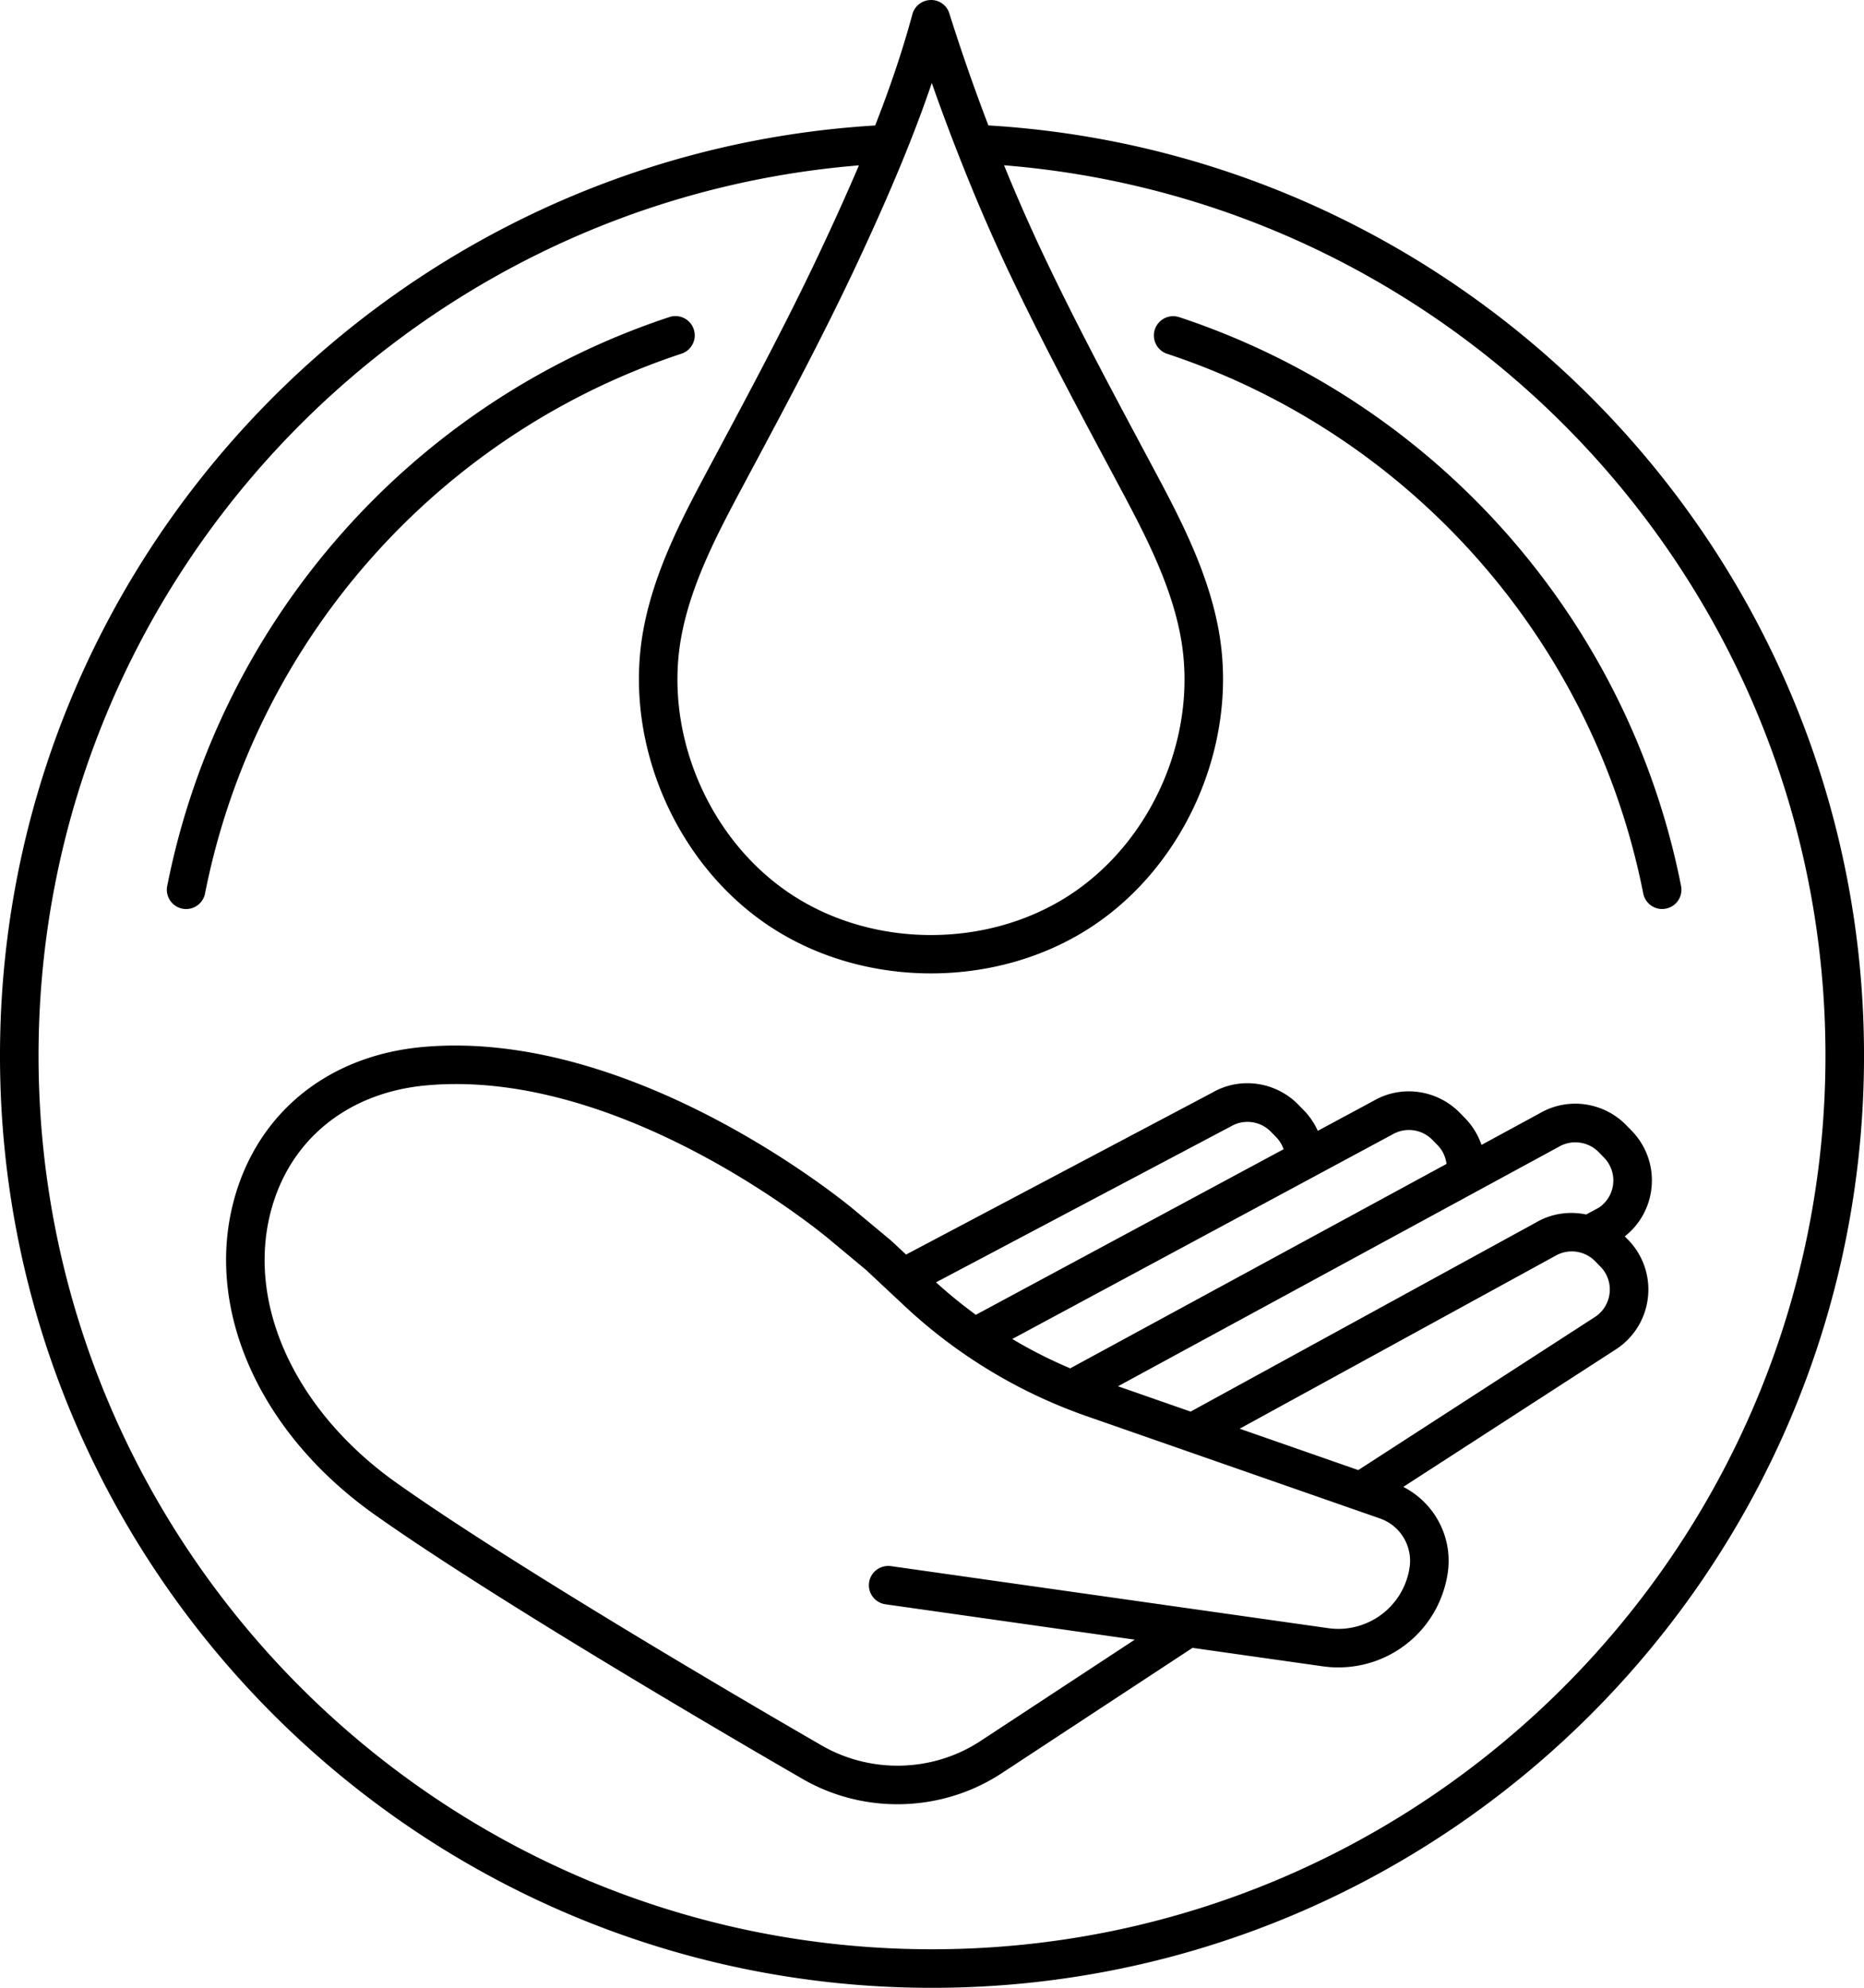 <svg xmlns="http://www.w3.org/2000/svg" viewBox="39.92 25.93 193.39 206.21"><path d="M136.616 228.143c-51.113 0-92.697-41.584-92.697-92.698 0-48.558 37.538-88.486 85.115-92.36a264.535 264.535 0 01-3.592 8.011c-3.463 7.447-7.412 14.836-11.23 21.983l-.731 1.368c-2.696 5.046-5.75 10.765-6.85 17.033-2.028 11.552 3.396 24.125 13.19 30.576 4.91 3.235 10.8 4.853 16.69 4.853 5.857 0 11.716-1.6 16.608-4.802 9.813-6.422 15.276-18.979 13.284-30.536-1.09-6.316-4.152-12.06-6.856-17.13l-1.224-2.29c-3.496-6.55-7.111-13.322-10.402-20.322a182.08 182.08 0 01-3.83-8.753c47.628 3.823 85.221 43.775 85.221 92.37 0 51.113-41.583 92.697-92.696 92.697zm-3.153-185.314c.542-1.32 1.077-2.66 1.6-4.041a122.618 122.618 0 001.53-4.25 198.55 198.55 0 001.542 4.249 189.33 189.33 0 001.56 4.041 188.682 188.682 0 004.608 10.705c3.333 7.09 7.136 14.215 10.492 20.5l.001.002 1.223 2.29c2.56 4.802 5.461 10.243 6.441 15.926 1.73 10.034-3.012 20.934-11.532 26.509-8.517 5.575-20.406 5.559-28.907-.044-8.502-5.6-13.211-16.516-11.45-26.543.989-5.64 3.883-11.06 6.438-15.841l.73-1.37c3.846-7.193 7.82-14.633 11.33-22.18 1.43-3.073 2.935-6.414 4.394-9.953zm9.002-3.888a204.227 204.227 0 01-4.048-11.609 1.966 1.966 0 00-1.946-1.4 2 2 0 00-1.891 1.477c-1.093 4.044-2.433 7.892-3.861 11.538-50.581 3.06-90.8 45.161-90.8 96.498 0 53.32 43.378 96.698 96.697 96.698s96.696-43.378 96.696-96.698c0-51.353-40.243-93.466-90.847-96.504zM110.626 62.62a2 2 0 10-1.255-3.799c-26.687 8.813-46.652 31.43-52.103 59.023a2 2 0 103.925.776c5.17-26.18 24.112-47.639 49.433-56zm96.655 86.156a3.386 3.386 0 01-1.484 2.438l-1.317.704c-1.73-.358-3.567-.118-5.164.81l-35.868 19.638-7.535-2.628 45.736-24.843a3.397 3.397 0 014.142.562l.544.557a3.39 3.39 0 01.946 2.762zm-.366 11.314a3.387 3.387 0 01-1.551 2.482l-24.521 15.861-12.307-4.292 32.747-17.93a3.396 3.396 0 014.141.563l.545.558a3.382 3.382 0 01.946 2.758zm-20.768 28.559a7.476 7.476 0 01-8.467 6.177l-8.98-1.273-5.99-.85-30.361-4.308c-1.089-.14-2.106.606-2.262 1.7a2 2 0 001.7 2.26l25.864 3.67-15.999 10.51c-5.03 3.306-11.603 3.426-16.783.29-.3-.17-29.986-17.26-43.804-27.061-10.531-7.471-15.636-18.583-13.009-28.31 1.992-7.373 8.017-12.206 16.114-12.93 20.176-1.822 40.87 15.202 41.74 15.928l3.852 3.208 3.97 3.714a53.39 53.39 0 0019.015 11.496l30.333 10.578a4.66 4.66 0 013.067 5.2zm-18.511-45.875a3.395 3.395 0 014.14.562l.545.559c.356.363.611.791.772 1.254l-31.929 17.176a50.507 50.507 0 01-4.132-3.368zm16.75.842a3.398 3.398 0 014.142.56l.544.558c.53.543.832 1.22.923 1.94l-39.039 21.205a49.04 49.04 0 01-6.012-3.045zm24.266-.952c-2.37-2.431-6.077-2.934-8.961-1.256l-6.067 3.294a7.382 7.382 0 00-1.69-2.761l-.545-.558c-2.374-2.43-6.084-2.931-8.957-1.258l-5.793 3.117a7.351 7.351 0 00-1.456-2.142l-.544-.558c-2.37-2.43-6.079-2.933-8.944-1.265l-31.772 16.799-1.455-1.362c-.03-.028-.069-.037-.1-.061l.013-.016-3.911-3.258c-.92-.767-22.824-18.775-44.656-16.84-9.837.88-17.17 6.813-19.619 15.871-3.07 11.363 2.642 24.164 14.555 32.616 13.974 9.912 43.825 27.094 44.086 27.244a19.68 19.68 0 0010.19 2.827c3.782 0 7.56-1.076 10.822-3.218l19.795-13.003 13.476 1.91c.557.08 1.112.117 1.658.117 5.542 0 10.35-3.949 11.312-9.58.648-3.783-1.252-7.437-4.576-9.147l22.016-14.24a7.372 7.372 0 003.36-5.392 7.37 7.37 0 00-2.058-6.007l-.339-.348a7.353 7.353 0 002.763-4.961 7.365 7.365 0 00-2.059-6.007zm5.679-24.82c-5.451-27.592-25.415-50.21-52.103-59.023a2.001 2.001 0 00-1.256 3.799c25.323 8.361 44.264 29.82 49.435 56a2 2 0 003.924-.776" fill="currentColor"/></svg>